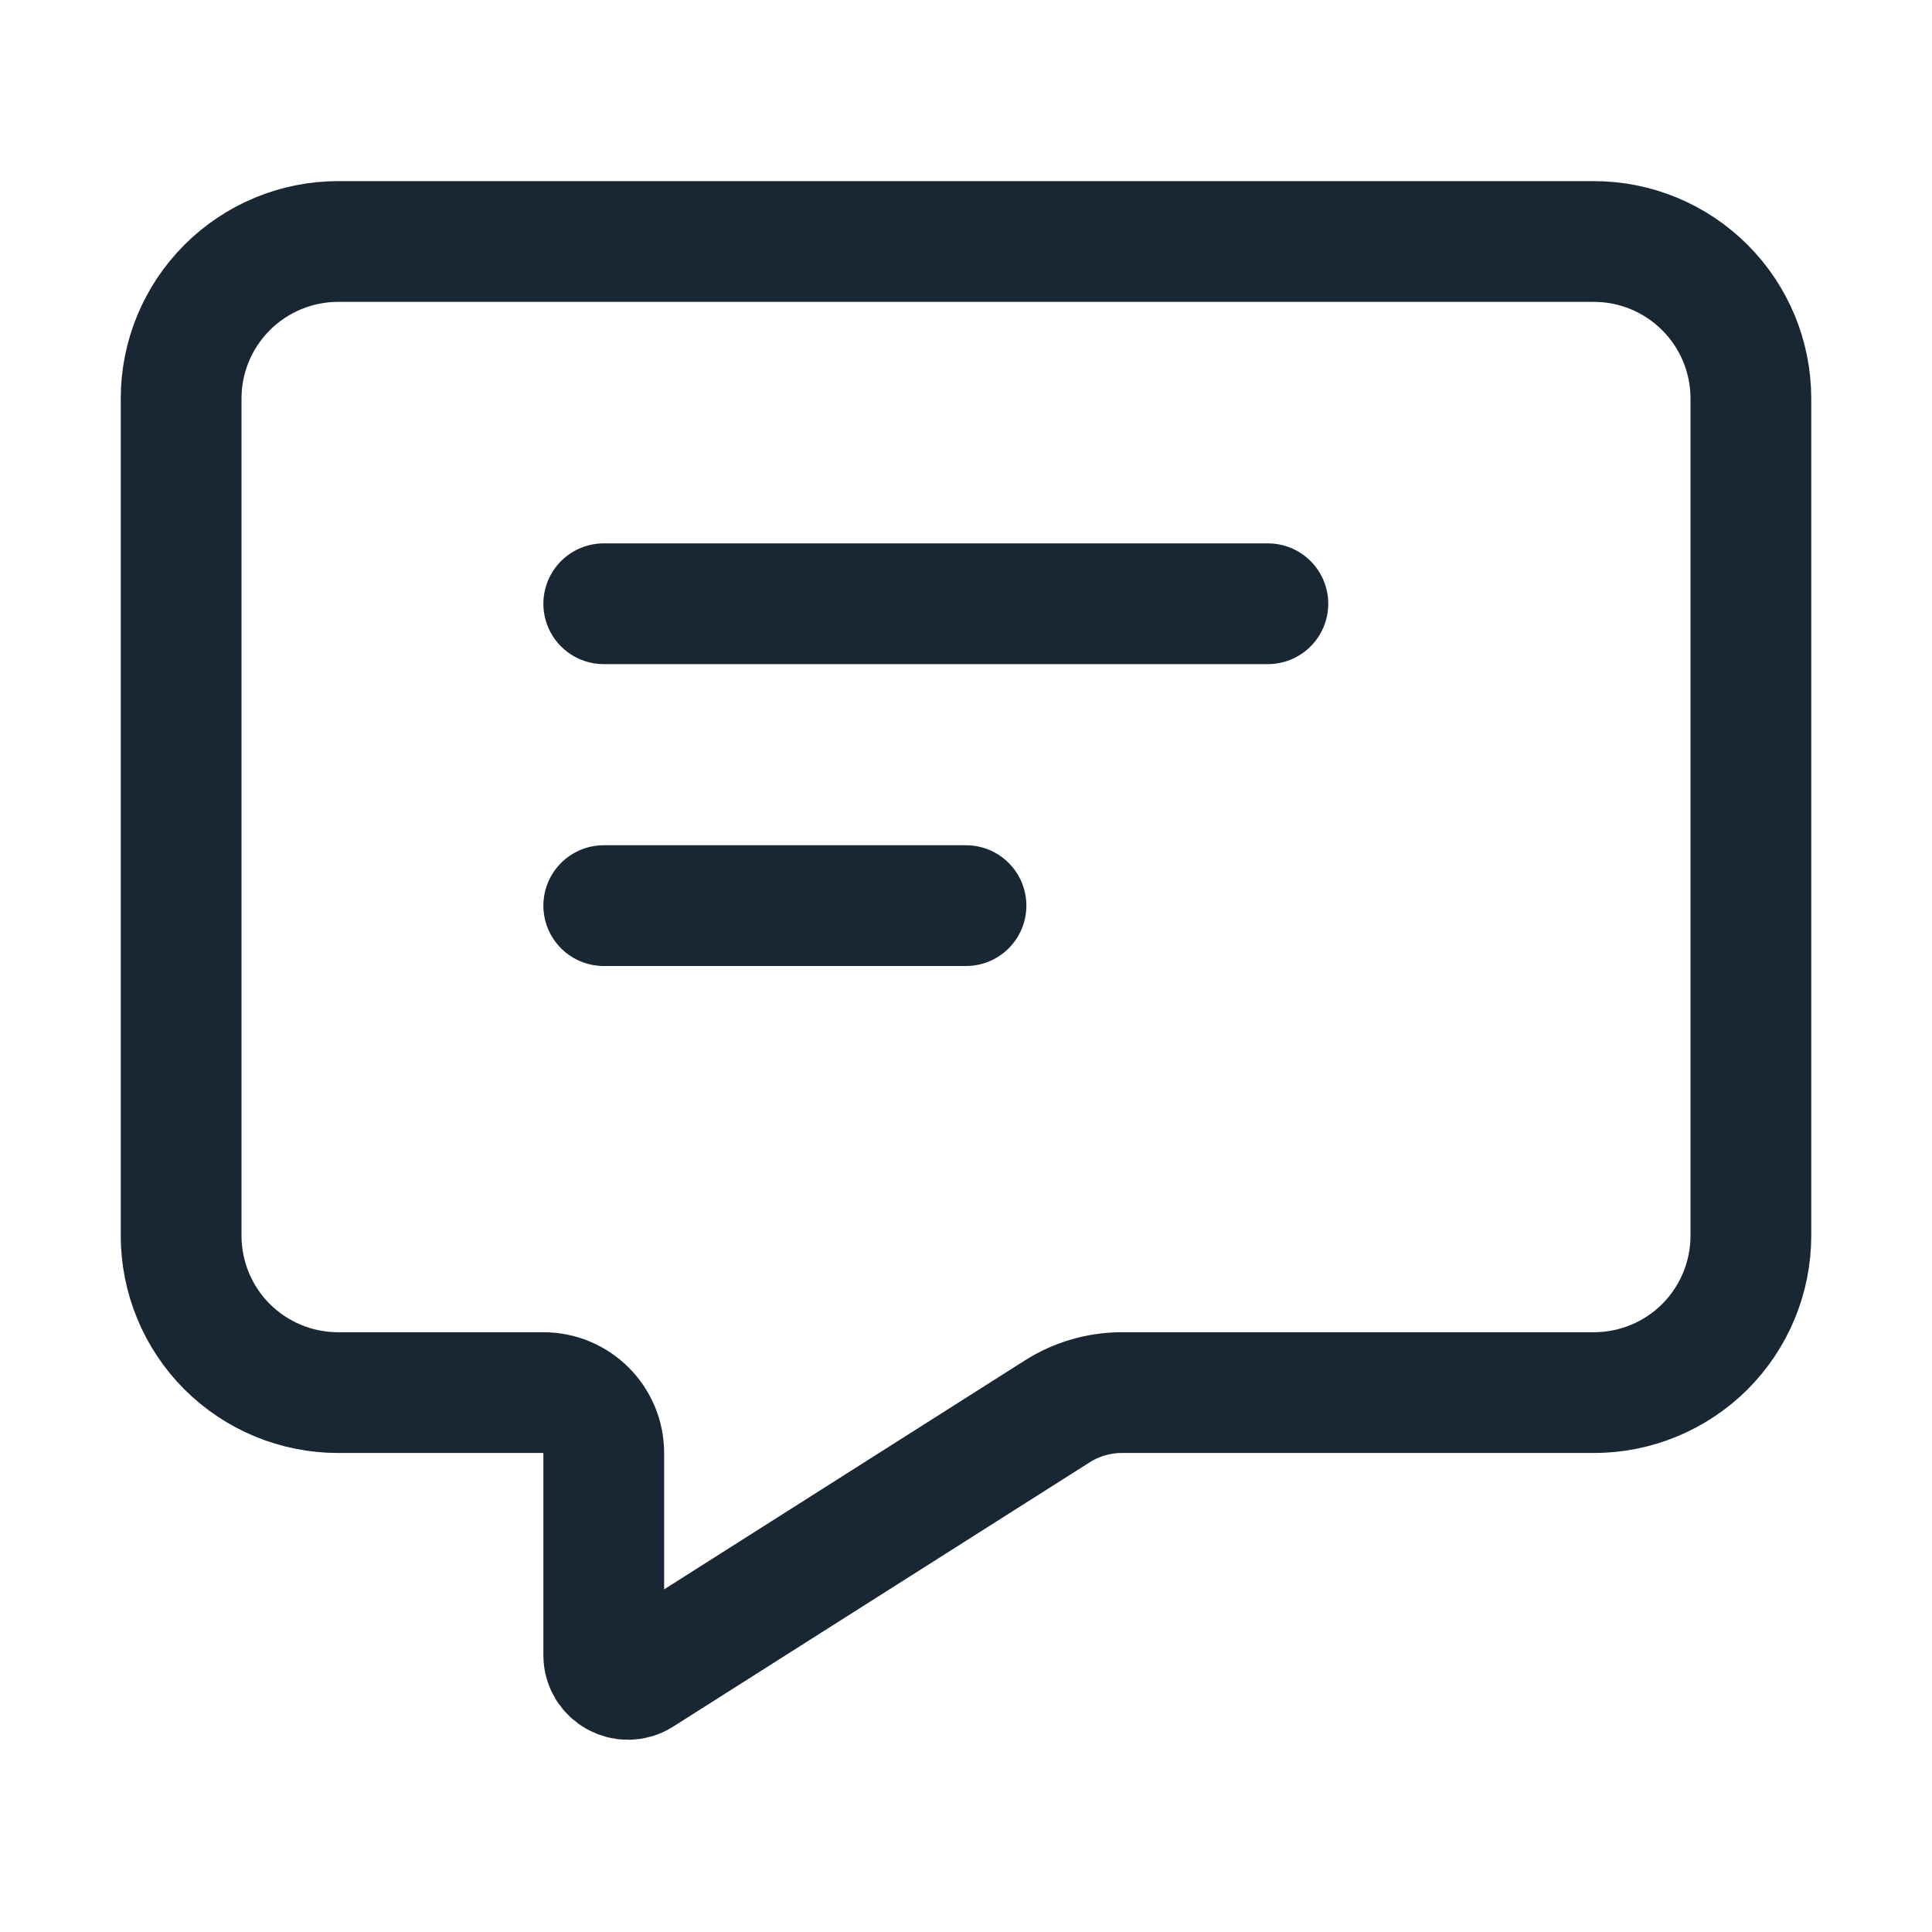 <svg width="16" height="16" viewBox="0 0 16 16" fill="none" xmlns="http://www.w3.org/2000/svg">
<path d="M13.2 2H2.8C2.455 2 2.125 2.137 1.881 2.381C1.637 2.625 1.5 2.955 1.5 3.3V10.233C1.5 10.578 1.637 10.909 1.881 11.153C2.125 11.396 2.455 11.533 2.8 11.533H4.5C4.776 11.533 5 11.757 5 12.033V13.708C5 13.865 5.174 13.961 5.307 13.877L8.755 11.689C8.915 11.587 9.101 11.533 9.29 11.533H13.2C13.545 11.533 13.875 11.396 14.119 11.153C14.363 10.909 14.5 10.578 14.5 10.233V3.3C14.5 2.955 14.363 2.625 14.119 2.381C13.875 2.137 13.545 2 13.2 2Z" stroke="#192734" stroke-miterlimit="10" stroke-linecap="square"/>
<path d="M5 5H10.5" stroke="#192734" stroke-miterlimit="10" stroke-linecap="round"/>
<path d="M5 7.5H8" stroke="#192734" stroke-miterlimit="10" stroke-linecap="round"/>
</svg>
